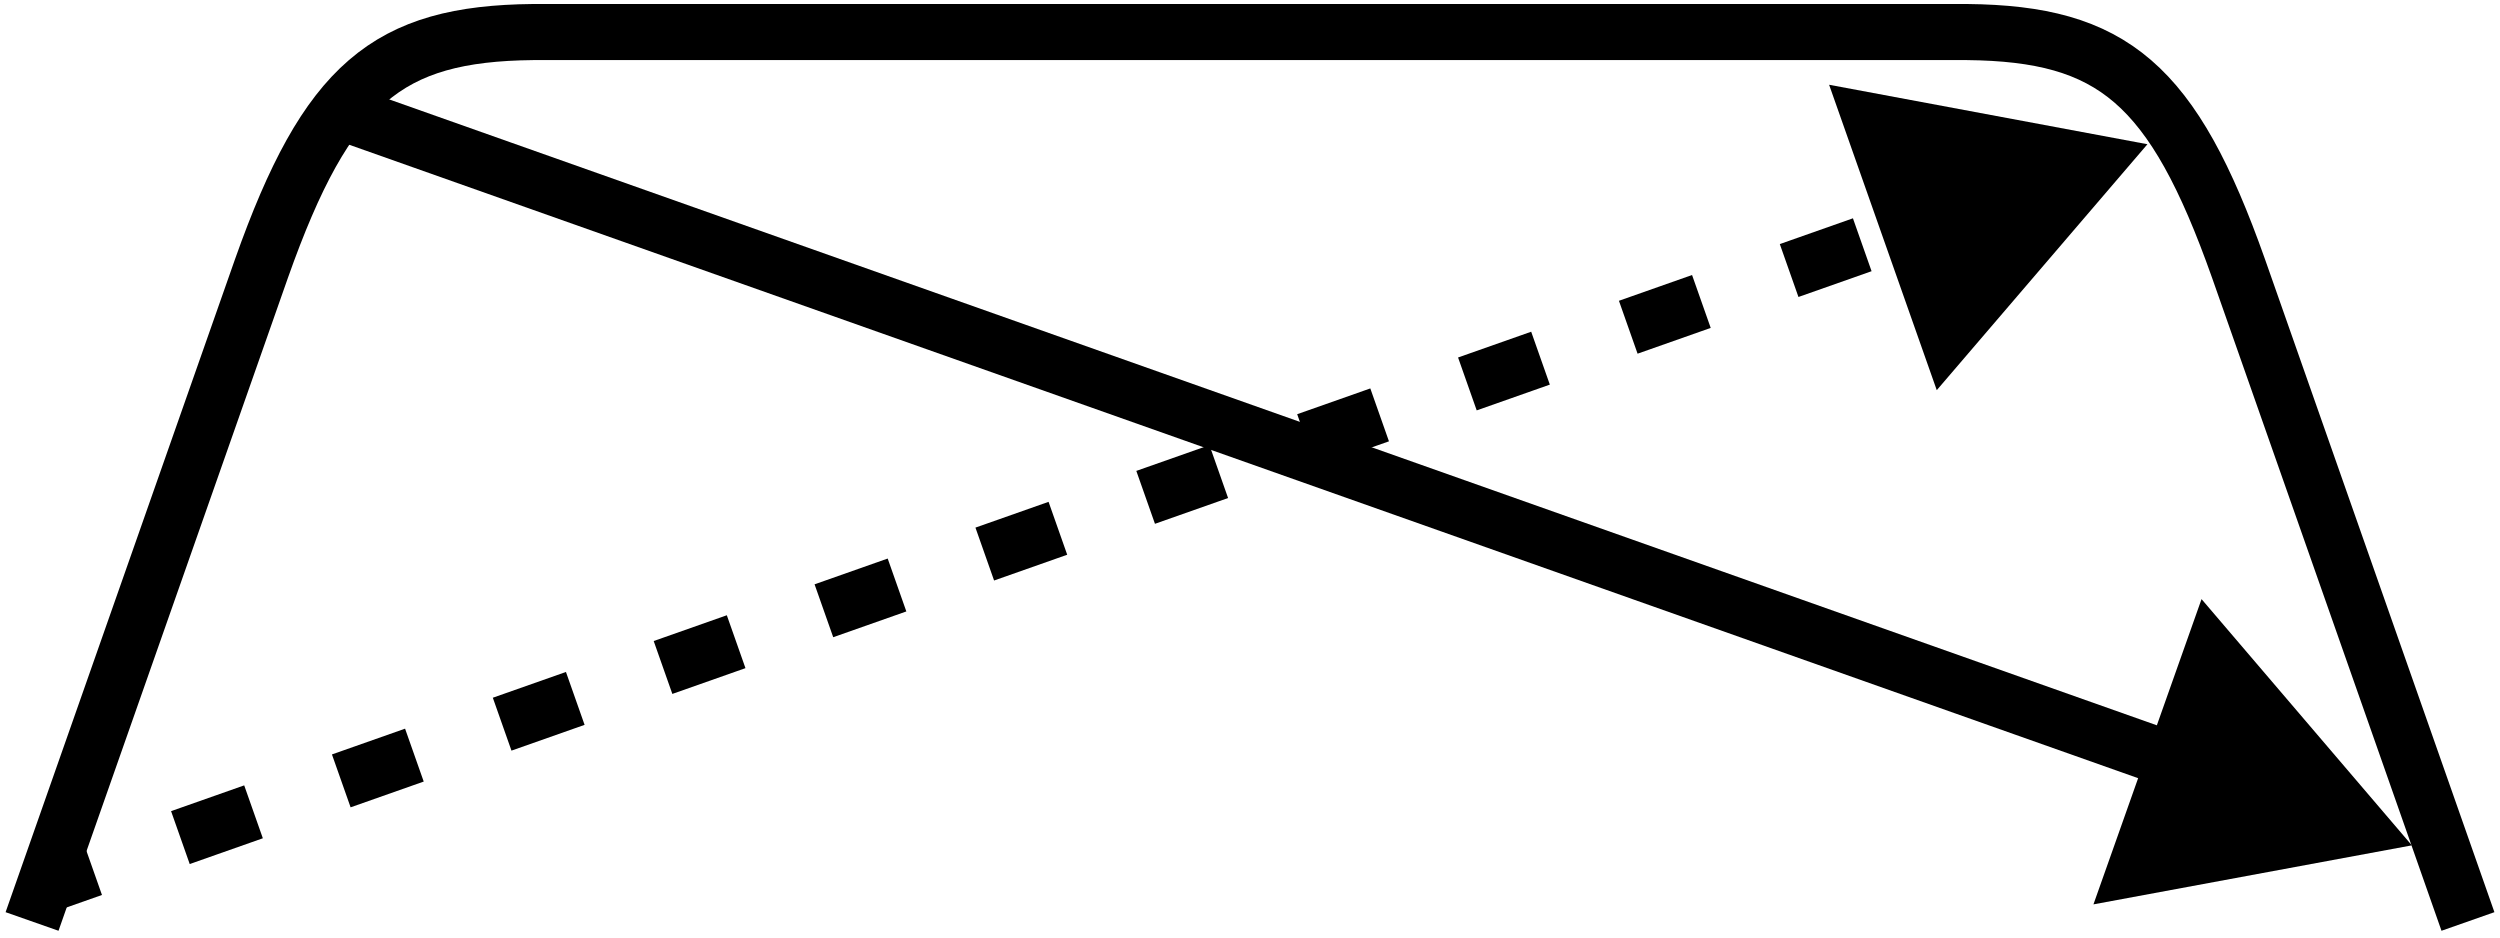 <svg width="312" height="117" viewBox="0 0 312 117" fill="none" xmlns="http://www.w3.org/2000/svg">
<path d="M308 115L279.365 33.5C271.176 10.37 263.642 4.187 245.5 4H66.5C48.358 4.187 40.824 10.37 32.635 33.5L4 115" stroke="black" stroke-width="7"/>
<path d="M301 105.5L274.752 74.769L261.262 112.866L301 105.5ZM42.832 17.799L270.138 98.285L272.475 91.687L45.168 11.201L42.832 17.799Z" fill="black"/>
<path d="M268 18L228.273 10.578L241.708 48.693L268 18ZM8.164 113.301L12.726 111.693L10.399 105.091L5.836 106.699L8.164 113.301ZM23.677 107.832L32.803 104.616L30.476 98.014L21.35 101.231L23.677 107.832ZM43.755 100.755L52.88 97.539L50.553 90.937L41.427 94.154L43.755 100.755ZM63.831 93.679L72.957 90.462L70.63 83.86L61.504 87.077L63.831 93.679ZM83.908 86.602L93.034 83.385L90.707 76.783L81.581 80L83.908 86.602ZM103.985 79.525L113.111 76.308L110.784 69.706L101.658 72.923L103.985 79.525ZM124.062 72.448L133.188 69.231L130.861 62.629L121.735 65.846L124.062 72.448ZM144.139 65.371L153.265 62.154L150.938 55.552L141.812 58.769L144.139 65.371ZM164.216 58.294L173.342 55.077L171.015 48.475L161.889 51.692L164.216 58.294ZM184.293 51.217L193.419 48L191.092 41.398L181.966 44.615L184.293 51.217ZM204.37 44.14L213.496 40.923L211.169 34.321L202.043 37.538L204.37 44.14ZM224.447 37.063L233.573 33.846L231.246 27.244L222.12 30.461L224.447 37.063ZM244.524 29.986L253.65 26.77L251.322 20.168L242.197 23.384L244.524 29.986ZM268 18L228.273 10.578L241.708 48.693L268 18ZM8.164 113.301L12.726 111.693L10.399 105.091L5.836 106.699L8.164 113.301ZM23.677 107.832L32.803 104.616L30.476 98.014L21.35 101.231L23.677 107.832ZM43.755 100.755L52.88 97.539L50.553 90.937L41.427 94.154L43.755 100.755ZM63.831 93.679L72.957 90.462L70.63 83.86L61.504 87.077L63.831 93.679ZM83.908 86.602L93.034 83.385L90.707 76.783L81.581 80L83.908 86.602ZM103.985 79.525L113.111 76.308L110.784 69.706L101.658 72.923L103.985 79.525ZM124.062 72.448L133.188 69.231L130.861 62.629L121.735 65.846L124.062 72.448ZM144.139 65.371L153.265 62.154L150.938 55.552L141.812 58.769L144.139 65.371ZM164.216 58.294L173.342 55.077L171.015 48.475L161.889 51.692L164.216 58.294ZM184.293 51.217L193.419 48L191.092 41.398L181.966 44.615L184.293 51.217ZM204.37 44.14L213.496 40.923L211.169 34.321L202.043 37.538L204.37 44.14ZM224.447 37.063L233.573 33.846L231.246 27.244L222.12 30.461L224.447 37.063ZM244.524 29.986L253.65 26.77L251.322 20.168L242.197 23.384L244.524 29.986Z" fill="black"/>
</svg>
